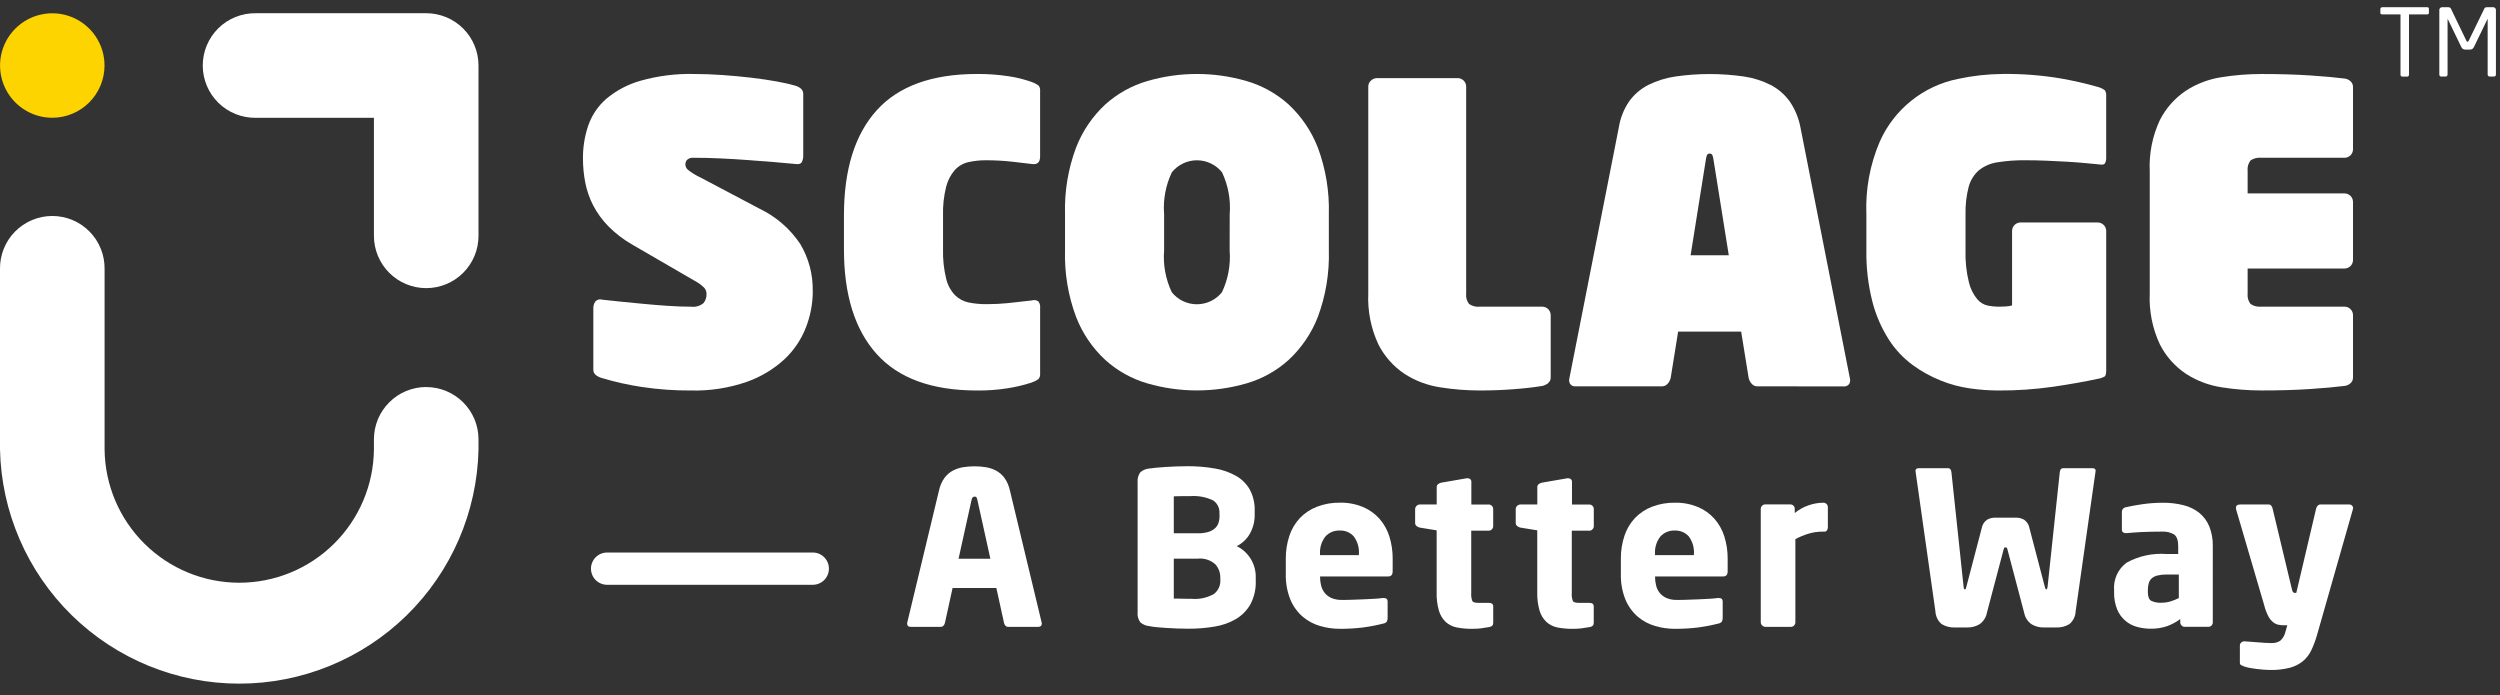 <svg width="187" height="52" viewBox="0 0 187 52" fill="none" xmlns="http://www.w3.org/2000/svg">
<rect x="0" y="0" width="187" height="52" fill="#333333" stroke="none"/>
<path d="M31.881 28.949C30.844 28.949 29.849 29.361 29.116 30.095C28.382 30.828 27.97 31.823 27.97 32.86V33.614C27.944 36.268 26.871 38.805 24.984 40.672C23.098 42.54 20.551 43.588 17.896 43.588C15.242 43.588 12.695 42.54 10.809 40.672C8.922 38.805 7.849 36.268 7.823 33.614V20.13C7.831 19.611 7.736 19.096 7.543 18.614C7.351 18.132 7.064 17.693 6.7 17.323C6.336 16.954 5.902 16.66 5.423 16.459C4.944 16.259 4.431 16.155 3.912 16.155C3.393 16.155 2.879 16.259 2.4 16.459C1.921 16.66 1.487 16.954 1.123 17.323C0.759 17.693 0.472 18.132 0.28 18.614C0.087 19.096 -0.008 19.611 1.17563e-05 20.13V33.614C0.099 38.295 2.028 42.751 5.373 46.026C8.719 49.301 13.214 51.136 17.896 51.136C22.578 51.136 27.073 49.301 30.419 46.026C33.764 42.751 35.693 38.295 35.792 33.614V32.863C35.792 31.826 35.38 30.831 34.647 30.098C33.913 29.364 32.918 28.952 31.881 28.952" fill="white"/>
<path d="M31.881 0.989H19.141C18.622 0.981 18.107 1.076 17.625 1.269C17.143 1.461 16.704 1.748 16.334 2.112C15.964 2.476 15.671 2.91 15.47 3.389C15.27 3.868 15.166 4.381 15.166 4.901C15.166 5.419 15.27 5.933 15.47 6.412C15.671 6.891 15.964 7.325 16.334 7.689C16.704 8.053 17.143 8.34 17.625 8.532C18.107 8.725 18.622 8.82 19.141 8.812H27.97V17.641C27.97 18.155 28.071 18.663 28.268 19.138C28.464 19.612 28.752 20.043 29.116 20.407C29.479 20.77 29.91 21.058 30.384 21.254C30.859 21.451 31.367 21.552 31.881 21.552C32.395 21.552 32.903 21.451 33.378 21.254C33.852 21.058 34.283 20.77 34.647 20.407C35.01 20.043 35.298 19.612 35.494 19.138C35.691 18.663 35.792 18.155 35.792 17.641V4.9C35.792 3.863 35.38 2.868 34.647 2.135C33.913 1.401 32.918 0.989 31.881 0.989Z" fill="white"/>
<path d="M7.818 4.9C7.818 4.127 7.589 3.372 7.159 2.73C6.73 2.087 6.12 1.587 5.406 1.291C4.692 0.996 3.906 0.918 3.149 1.069C2.391 1.22 1.695 1.592 1.148 2.138C0.602 2.685 0.23 3.381 0.079 4.139C-0.072 4.896 0.006 5.682 0.301 6.396C0.597 7.11 1.097 7.72 1.74 8.149C2.382 8.579 3.137 8.808 3.91 8.808C4.947 8.808 5.941 8.396 6.673 7.663C7.406 6.931 7.818 5.936 7.818 4.9Z" fill="#FDD400"/>
<path d="M60.796 21.793C60.793 22.717 60.619 23.632 60.283 24.493C59.934 25.394 59.387 26.205 58.683 26.867C57.871 27.614 56.916 28.189 55.875 28.557C54.534 29.023 53.12 29.244 51.701 29.209C50.466 29.217 49.232 29.129 48.01 28.945C47.002 28.795 46.007 28.573 45.031 28.279C44.867 28.238 44.714 28.164 44.581 28.061C44.518 28.015 44.467 27.955 44.432 27.886C44.397 27.816 44.38 27.739 44.381 27.661V23.033C44.381 22.868 44.43 22.707 44.52 22.569C44.579 22.493 44.66 22.438 44.752 22.41C44.844 22.382 44.942 22.384 45.033 22.414C45.364 22.455 45.798 22.502 46.333 22.553C46.868 22.604 47.454 22.661 48.085 22.724C48.716 22.787 49.348 22.837 49.979 22.879C50.61 22.921 51.184 22.941 51.7 22.941C51.863 22.961 52.028 22.948 52.185 22.903C52.343 22.858 52.49 22.781 52.617 22.677C52.779 22.481 52.861 22.231 52.848 21.977C52.848 21.811 52.787 21.651 52.678 21.527C52.471 21.323 52.235 21.15 51.978 21.014L47.323 18.314C46.651 17.935 46.035 17.464 45.494 16.914C45.043 16.452 44.663 15.927 44.365 15.354C44.089 14.816 43.891 14.242 43.776 13.648C43.661 13.05 43.604 12.442 43.605 11.833C43.601 11.01 43.732 10.192 43.993 9.412C44.257 8.641 44.716 7.952 45.327 7.412C46.074 6.78 46.946 6.315 47.887 6.047C49.198 5.674 50.558 5.501 51.921 5.534C52.583 5.534 53.287 5.56 54.032 5.612C54.777 5.664 55.496 5.731 56.188 5.812C56.881 5.894 57.511 5.987 58.08 6.09C58.649 6.193 59.109 6.297 59.461 6.401C59.62 6.44 59.769 6.514 59.895 6.619C59.955 6.667 60.003 6.728 60.035 6.797C60.068 6.867 60.084 6.942 60.082 7.019V11.645C60.086 11.811 60.05 11.976 59.975 12.124C59.902 12.259 59.73 12.306 59.462 12.263C59.047 12.222 58.53 12.175 57.911 12.124C57.292 12.073 56.633 12.022 55.935 11.972C55.242 11.921 54.544 11.879 53.84 11.847C53.136 11.815 52.495 11.8 51.917 11.802C51.823 11.789 51.728 11.796 51.637 11.822C51.546 11.849 51.462 11.895 51.39 11.957C51.309 12.052 51.265 12.172 51.265 12.297C51.268 12.373 51.285 12.447 51.317 12.516C51.349 12.585 51.395 12.646 51.451 12.697C51.747 12.931 52.07 13.128 52.413 13.286L56.819 15.613C58.051 16.204 59.101 17.115 59.86 18.251C60.496 19.319 60.819 20.545 60.792 21.788" fill="white"/>
<path d="M77.675 28.356C77.514 28.47 77.336 28.559 77.148 28.62C76.575 28.805 75.989 28.945 75.395 29.039C74.631 29.16 73.858 29.217 73.084 29.209C69.712 29.209 67.209 28.299 65.574 26.479C63.939 24.659 63.124 22.042 63.127 18.629V16.116C63.127 12.681 63.944 10.059 65.579 8.249C67.214 6.439 69.717 5.534 73.089 5.533C73.878 5.528 74.667 5.585 75.447 5.704C76.026 5.788 76.596 5.929 77.148 6.124C77.336 6.186 77.513 6.274 77.675 6.388C77.724 6.445 77.76 6.512 77.781 6.584C77.803 6.657 77.809 6.732 77.8 6.807V11.707C77.8 12.142 77.593 12.329 77.179 12.267C76.848 12.225 76.362 12.167 75.722 12.096C75.073 12.024 74.42 11.988 73.767 11.988C73.324 11.984 72.881 12.029 72.448 12.124C72.054 12.211 71.697 12.417 71.424 12.714C71.111 13.075 70.888 13.505 70.772 13.969C70.598 14.669 70.519 15.39 70.539 16.112V18.625C70.518 19.371 70.597 20.117 70.772 20.843C70.88 21.309 71.11 21.737 71.438 22.085C71.721 22.36 72.076 22.549 72.462 22.628C72.901 22.714 73.348 22.756 73.796 22.751C74.33 22.753 74.864 22.727 75.396 22.673C75.903 22.622 76.497 22.555 77.18 22.473C77.26 22.447 77.345 22.439 77.428 22.45C77.511 22.461 77.591 22.49 77.662 22.535C77.718 22.605 77.759 22.685 77.782 22.771C77.806 22.857 77.813 22.947 77.801 23.035V27.935C77.81 28.01 77.804 28.085 77.782 28.158C77.761 28.23 77.725 28.297 77.676 28.354" fill="white"/>
<path d="M99.398 18.724C99.447 20.421 99.168 22.112 98.576 23.704C98.1 24.929 97.351 26.03 96.388 26.924C95.484 27.739 94.408 28.338 93.239 28.677C90.817 29.38 88.244 29.38 85.822 28.677C84.654 28.338 83.578 27.738 82.675 26.924C81.71 26.029 80.962 24.925 80.487 23.697C79.894 22.106 79.615 20.415 79.664 18.717V16.024C79.615 14.326 79.894 12.635 80.487 11.044C80.962 9.815 81.71 8.711 82.675 7.814C83.579 7 84.655 6.401 85.823 6.062C88.245 5.357 90.818 5.357 93.24 6.062C94.408 6.401 95.484 7 96.388 7.814C97.351 8.711 98.099 9.815 98.575 11.042C99.167 12.634 99.446 14.325 99.397 16.022L99.398 18.724ZM91.982 16.024C92.067 14.947 91.87 13.866 91.408 12.889C91.182 12.608 90.897 12.382 90.572 12.226C90.247 12.07 89.891 11.989 89.531 11.989C89.171 11.989 88.815 12.07 88.49 12.226C88.165 12.382 87.88 12.608 87.654 12.889C87.19 13.865 86.99 14.946 87.075 16.024V18.724C86.989 19.801 87.187 20.882 87.649 21.859C87.875 22.14 88.16 22.366 88.485 22.522C88.81 22.678 89.166 22.759 89.526 22.759C89.886 22.759 90.242 22.678 90.567 22.522C90.892 22.366 91.177 22.14 91.403 21.859C91.865 20.882 92.062 19.801 91.977 18.724L91.982 16.024Z" fill="white"/>
<path d="M115.811 28.65C115.685 28.755 115.536 28.829 115.376 28.867C114.755 28.97 114.021 29.053 113.176 29.116C112.331 29.179 111.503 29.21 110.693 29.208C109.706 29.207 108.721 29.129 107.746 28.975C106.79 28.834 105.874 28.49 105.061 27.967C104.232 27.413 103.559 26.655 103.106 25.767C102.549 24.575 102.288 23.265 102.347 21.95V6.463C102.347 6.381 102.365 6.299 102.399 6.224C102.434 6.149 102.484 6.083 102.547 6.029C102.667 5.911 102.828 5.844 102.997 5.843H109.049C109.212 5.847 109.368 5.914 109.483 6.029C109.598 6.145 109.665 6.3 109.669 6.463V21.948C109.635 22.23 109.713 22.514 109.886 22.739C110.123 22.9 110.409 22.971 110.693 22.939H115.371C115.535 22.943 115.69 23.009 115.806 23.125C115.922 23.241 115.988 23.396 115.992 23.56V28.244C115.994 28.32 115.978 28.396 115.946 28.466C115.913 28.535 115.866 28.596 115.806 28.644" fill="white"/>
<path d="M131.45 28.898C131.371 28.899 131.293 28.883 131.221 28.851C131.149 28.819 131.085 28.772 131.033 28.712C130.919 28.59 130.839 28.44 130.8 28.277L130.239 24.803H125.524L124.966 28.277C124.927 28.439 124.846 28.589 124.733 28.712C124.681 28.772 124.616 28.819 124.544 28.851C124.472 28.883 124.393 28.899 124.314 28.898H117.86C117.78 28.908 117.698 28.896 117.624 28.864C117.551 28.831 117.487 28.779 117.441 28.712C117.404 28.646 117.381 28.574 117.373 28.499C117.365 28.425 117.372 28.349 117.394 28.277L121.087 9.536C121.197 8.835 121.462 8.167 121.862 7.581C122.234 7.064 122.723 6.644 123.29 6.355C123.925 6.04 124.606 5.827 125.307 5.724C127.015 5.476 128.749 5.476 130.457 5.724C131.154 5.827 131.829 6.042 132.457 6.36C133.017 6.653 133.501 7.073 133.869 7.586C134.271 8.175 134.546 8.84 134.676 9.541L138.369 28.282C138.39 28.354 138.397 28.43 138.389 28.504C138.381 28.579 138.358 28.651 138.322 28.717C138.276 28.783 138.212 28.835 138.138 28.868C138.065 28.901 137.983 28.913 137.903 28.903L131.45 28.898ZM128.162 11.893C128.147 11.793 128.121 11.694 128.084 11.6C128.066 11.563 128.037 11.533 128.001 11.514C127.966 11.494 127.925 11.486 127.884 11.49C127.843 11.485 127.802 11.492 127.766 11.512C127.73 11.532 127.701 11.563 127.684 11.6C127.645 11.694 127.619 11.792 127.606 11.893L126.458 19.093H129.313L128.162 11.893Z" fill="white"/>
<path d="M157.438 28.154C157.271 28.25 157.086 28.314 156.895 28.34C155.943 28.547 154.836 28.743 153.574 28.929C152.216 29.123 150.846 29.216 149.474 29.209C148.768 29.206 148.064 29.154 147.365 29.054C146.61 28.948 145.872 28.751 145.165 28.465C144.42 28.165 143.714 27.774 143.065 27.301C142.359 26.78 141.754 26.134 141.281 25.394C140.727 24.523 140.313 23.57 140.056 22.57C139.734 21.302 139.583 19.998 139.605 18.69V16.053C139.528 14.175 139.872 12.303 140.614 10.575C141.144 9.388 141.95 8.345 142.965 7.533C143.98 6.72 145.174 6.162 146.448 5.905C147.544 5.667 148.662 5.543 149.783 5.533C151.223 5.514 152.662 5.623 154.083 5.858C155.03 6.02 155.967 6.233 156.891 6.495C157.094 6.544 157.284 6.634 157.451 6.759C157.526 6.885 157.558 7.032 157.543 7.178V11.739C157.557 11.904 157.525 12.07 157.451 12.219C157.388 12.313 157.243 12.339 157.016 12.297C156.789 12.276 156.462 12.246 156.039 12.205C155.616 12.164 155.148 12.127 154.639 12.097C154.13 12.067 153.603 12.04 153.056 12.019C152.509 11.998 151.996 11.987 151.52 11.987C150.809 11.977 150.098 12.029 149.395 12.142C148.89 12.216 148.413 12.424 148.014 12.742C147.644 13.072 147.38 13.504 147.254 13.984C147.082 14.658 147.003 15.353 147.021 16.048V18.748C146.998 19.548 147.084 20.347 147.276 21.124C147.385 21.585 147.598 22.014 147.897 22.381C148.104 22.627 148.388 22.797 148.703 22.863C148.959 22.911 149.219 22.937 149.479 22.941C149.624 22.941 149.794 22.935 149.992 22.925C150.165 22.919 150.336 22.893 150.503 22.847V17.262C150.507 17.099 150.573 16.943 150.689 16.827C150.805 16.712 150.961 16.645 151.124 16.641H156.924C157.087 16.645 157.243 16.712 157.358 16.828C157.474 16.943 157.54 17.099 157.544 17.262V27.662C157.544 27.932 157.509 28.097 157.436 28.162" fill="white"/>
<path d="M175.819 28.665C175.699 28.776 175.547 28.846 175.384 28.865C174.744 28.947 173.886 29.025 172.809 29.098C171.732 29.171 170.512 29.207 169.147 29.206C168.16 29.205 167.175 29.127 166.2 28.973C165.243 28.832 164.328 28.488 163.515 27.964C162.686 27.41 162.012 26.653 161.56 25.764C161.002 24.572 160.741 23.262 160.8 21.947V12.794C160.741 11.479 161.002 10.169 161.56 8.977C162.013 8.089 162.686 7.332 163.515 6.777C164.328 6.253 165.243 5.91 166.2 5.769C167.175 5.615 168.16 5.537 169.147 5.536C170.512 5.536 171.733 5.572 172.809 5.644C173.885 5.716 174.743 5.794 175.384 5.877C175.546 5.896 175.699 5.966 175.819 6.077C175.879 6.129 175.926 6.194 175.958 6.267C175.99 6.339 176.006 6.418 176.005 6.497V11.18C176.001 11.344 175.935 11.499 175.819 11.615C175.703 11.73 175.548 11.797 175.384 11.801H169.147C168.863 11.769 168.577 11.84 168.34 12.001C168.167 12.226 168.089 12.51 168.123 12.792V14.468H175.384C175.548 14.472 175.703 14.539 175.819 14.654C175.935 14.77 176.001 14.925 176.005 15.089V19.464C176.001 19.627 175.934 19.783 175.818 19.898C175.703 20.014 175.547 20.081 175.384 20.085H168.123V21.945C168.089 22.227 168.167 22.512 168.34 22.737C168.577 22.898 168.863 22.969 169.147 22.937H175.384C175.547 22.941 175.703 23.007 175.819 23.123C175.934 23.238 176.001 23.394 176.005 23.557V28.243C176.006 28.322 175.991 28.401 175.958 28.473C175.926 28.546 175.879 28.61 175.819 28.662" fill="white"/>
<path d="M77.928 46.634C77.928 46.804 77.837 46.889 77.657 46.889H75.422C75.384 46.891 75.346 46.884 75.31 46.871C75.274 46.857 75.242 46.836 75.214 46.81C75.159 46.752 75.12 46.68 75.103 46.602L74.528 43.982H71.253L70.679 46.601C70.66 46.679 70.621 46.751 70.566 46.809C70.538 46.836 70.506 46.856 70.47 46.87C70.434 46.883 70.396 46.89 70.358 46.888H68.123C67.941 46.888 67.852 46.803 67.852 46.633C67.852 46.622 67.854 46.611 67.859 46.601C67.864 46.586 67.867 46.569 67.866 46.553L70.246 36.653C70.32 36.319 70.461 36.004 70.661 35.727C70.829 35.504 71.045 35.322 71.292 35.192C71.535 35.068 71.797 34.984 72.067 34.944C72.342 34.902 72.62 34.88 72.898 34.88C73.174 34.88 73.449 34.901 73.721 34.944C73.988 34.985 74.247 35.069 74.487 35.192C74.734 35.321 74.95 35.504 75.118 35.727C75.318 36.004 75.46 36.319 75.533 36.653L77.913 46.553C77.912 46.569 77.915 46.586 77.922 46.601C77.926 46.611 77.929 46.622 77.929 46.633M73.106 37.385C73.093 37.322 73.071 37.26 73.042 37.202C73.021 37.164 72.973 37.146 72.898 37.146C72.781 37.146 72.706 37.225 72.674 37.385L71.7 41.794H74.08L73.106 37.385Z" fill="white"/>
<path d="M93.931 43.454C93.953 44.061 93.815 44.664 93.531 45.201C93.273 45.655 92.902 46.034 92.453 46.301C91.96 46.588 91.417 46.78 90.853 46.868C90.207 46.978 89.552 47.031 88.896 47.028C88.631 47.028 88.358 47.022 88.082 47.012C87.806 47.002 87.536 46.989 87.275 46.972C87.014 46.955 86.775 46.937 86.548 46.916C86.321 46.895 86.133 46.868 85.974 46.835C85.723 46.813 85.485 46.713 85.294 46.548C85.137 46.331 85.065 46.063 85.094 45.797V36.087C85.067 35.822 85.135 35.556 85.286 35.336C85.468 35.172 85.698 35.072 85.941 35.049C86.079 35.027 86.257 35.007 86.476 34.985C86.695 34.963 86.934 34.945 87.195 34.929C87.456 34.913 87.724 34.9 88.002 34.889C88.28 34.878 88.545 34.873 88.802 34.873C89.493 34.867 90.182 34.923 90.863 35.041C91.42 35.131 91.958 35.318 92.451 35.592C92.88 35.834 93.236 36.187 93.482 36.614C93.743 37.106 93.87 37.658 93.85 38.214V38.501C93.858 38.992 93.736 39.477 93.498 39.907C93.271 40.314 92.926 40.643 92.508 40.849C92.947 41.065 93.314 41.403 93.566 41.822C93.818 42.241 93.944 42.724 93.929 43.213L93.931 43.454ZM91.215 38.39C91.228 38.2 91.189 38.01 91.104 37.84C91.019 37.67 90.889 37.526 90.729 37.423C90.193 37.172 89.602 37.065 89.012 37.112H88.4C88.277 37.112 88.16 37.112 88.048 37.119C87.936 37.126 87.853 37.126 87.8 37.126V39.89H89.588C89.855 39.898 90.122 39.864 90.379 39.79C90.563 39.736 90.733 39.643 90.879 39.519C90.999 39.41 91.09 39.272 91.143 39.119C91.196 38.962 91.223 38.797 91.222 38.631L91.215 38.39ZM91.279 43.213C91.286 42.845 91.154 42.489 90.911 42.213C90.733 42.053 90.522 41.932 90.293 41.858C90.065 41.785 89.823 41.761 89.585 41.788H87.8V44.776H88.08C88.202 44.776 88.329 44.776 88.462 44.783C88.595 44.79 88.723 44.79 88.846 44.79H89.11C89.701 44.846 90.295 44.718 90.81 44.424C90.966 44.301 91.09 44.143 91.172 43.962C91.255 43.782 91.292 43.584 91.282 43.386L91.279 43.213Z" fill="white"/>
<path d="M104.17 42.734C104.17 42.99 104.059 43.118 103.835 43.118H98.74V43.15C98.739 43.369 98.766 43.587 98.819 43.799C98.868 44.001 98.96 44.19 99.09 44.353C99.225 44.516 99.396 44.646 99.59 44.732C99.841 44.835 100.11 44.883 100.381 44.874C100.636 44.874 100.907 44.874 101.195 44.859L102.049 44.827C102.332 44.817 102.595 44.802 102.84 44.787C103.085 44.772 103.287 44.752 103.446 44.73H103.494C103.694 44.73 103.794 44.816 103.794 44.986V46.211C103.801 46.312 103.778 46.412 103.73 46.5C103.661 46.58 103.564 46.632 103.459 46.645C102.965 46.771 102.464 46.867 101.959 46.935C101.371 47.006 100.779 47.04 100.187 47.035C99.7 47.033 99.216 46.963 98.749 46.827C98.275 46.691 97.834 46.457 97.456 46.14C97.053 45.794 96.736 45.359 96.53 44.87C96.279 44.255 96.159 43.593 96.178 42.929V41.808C96.171 41.216 96.262 40.627 96.449 40.066C96.614 39.572 96.884 39.12 97.24 38.74C97.599 38.37 98.035 38.083 98.517 37.9C99.062 37.693 99.642 37.591 100.225 37.6C100.813 37.588 101.398 37.697 101.943 37.919C102.416 38.117 102.839 38.417 103.181 38.798C103.518 39.184 103.771 39.635 103.924 40.124C104.093 40.667 104.177 41.233 104.172 41.801L104.17 42.734ZM101.646 41.457C101.683 40.981 101.547 40.507 101.262 40.124C101.13 39.977 100.967 39.861 100.785 39.785C100.603 39.709 100.406 39.675 100.209 39.685C100.009 39.676 99.809 39.712 99.624 39.789C99.439 39.866 99.273 39.983 99.138 40.132C98.846 40.509 98.703 40.982 98.738 41.458V41.522H101.644L101.646 41.457Z" fill="white"/>
<path d="M111.39 46.904C111.145 46.946 110.932 46.977 110.751 47.004C110.544 47.026 110.336 47.036 110.128 47.035C109.741 47.041 109.355 47.007 108.975 46.935C108.666 46.877 108.378 46.736 108.143 46.526C107.903 46.297 107.727 46.007 107.635 45.688C107.506 45.239 107.447 44.774 107.461 44.307V39.669L106.183 39.461C106.098 39.44 106.018 39.399 105.952 39.341C105.92 39.315 105.895 39.282 105.877 39.245C105.86 39.208 105.851 39.167 105.852 39.126V38.071C105.857 37.984 105.894 37.902 105.956 37.84C106.018 37.778 106.1 37.741 106.187 37.736H107.466V36.426C107.465 36.386 107.474 36.346 107.491 36.31C107.509 36.274 107.534 36.242 107.566 36.218C107.63 36.165 107.706 36.127 107.787 36.107L109.723 35.772H109.771C109.847 35.768 109.921 35.794 109.978 35.844C110.005 35.87 110.026 35.901 110.04 35.935C110.053 35.97 110.059 36.007 110.057 36.044V37.737H111.366C111.408 37.737 111.45 37.746 111.488 37.764C111.527 37.781 111.562 37.806 111.59 37.837C111.621 37.866 111.646 37.901 111.663 37.94C111.68 37.979 111.689 38.02 111.69 38.063V39.368C111.69 39.41 111.68 39.452 111.663 39.491C111.646 39.53 111.621 39.565 111.59 39.594C111.562 39.625 111.527 39.65 111.488 39.667C111.45 39.685 111.408 39.694 111.366 39.694H110.048V44.343C110.03 44.551 110.058 44.761 110.129 44.957C110.182 45.048 110.329 45.093 110.576 45.093H111.358C111.582 45.093 111.693 45.184 111.693 45.363V46.588C111.693 46.768 111.593 46.873 111.393 46.904" fill="white"/>
<path d="M118.912 46.904C118.666 46.946 118.452 46.977 118.272 47.004C118.066 47.026 117.858 47.036 117.651 47.035C117.264 47.041 116.877 47.007 116.497 46.935C116.188 46.874 115.902 46.73 115.669 46.518C115.429 46.288 115.254 45.999 115.161 45.68C115.032 45.231 114.973 44.766 114.987 44.299V39.669L113.71 39.461C113.624 39.44 113.544 39.399 113.477 39.341C113.446 39.315 113.42 39.282 113.403 39.245C113.386 39.208 113.377 39.167 113.377 39.126V38.071C113.382 37.984 113.42 37.901 113.482 37.839C113.544 37.778 113.627 37.741 113.714 37.736H114.991V36.426C114.99 36.386 114.999 36.346 115.016 36.31C115.034 36.274 115.059 36.242 115.091 36.218C115.156 36.165 115.231 36.127 115.312 36.107L117.248 35.772H117.298C117.374 35.769 117.448 35.795 117.505 35.844C117.532 35.87 117.552 35.901 117.566 35.935C117.58 35.97 117.586 36.007 117.584 36.044V37.737H118.892C118.934 37.737 118.976 37.746 119.015 37.764C119.053 37.781 119.088 37.806 119.116 37.837C119.147 37.866 119.172 37.901 119.189 37.94C119.206 37.979 119.215 38.021 119.216 38.063V39.368C119.216 39.41 119.206 39.452 119.189 39.491C119.172 39.53 119.147 39.565 119.116 39.594C119.088 39.626 119.053 39.651 119.015 39.668C118.976 39.685 118.934 39.694 118.892 39.694H117.569V44.343C117.55 44.551 117.578 44.761 117.65 44.957C117.701 45.048 117.85 45.093 118.095 45.093H118.877C119.101 45.093 119.212 45.184 119.212 45.363V46.588C119.212 46.768 119.112 46.874 118.912 46.904Z" fill="white"/>
<path d="M129.229 42.734C129.229 42.99 129.116 43.118 128.892 43.118H123.799V43.15C123.797 43.369 123.824 43.587 123.878 43.799C123.926 44.001 124.018 44.19 124.148 44.353C124.284 44.517 124.457 44.647 124.653 44.732C124.904 44.835 125.173 44.884 125.444 44.874C125.697 44.874 125.968 44.874 126.258 44.859L127.112 44.827C127.393 44.817 127.657 44.802 127.901 44.787C128.145 44.772 128.348 44.752 128.507 44.73H128.557C128.757 44.73 128.857 44.816 128.857 44.986V46.211C128.864 46.312 128.841 46.412 128.793 46.5C128.724 46.58 128.627 46.632 128.522 46.645C128.028 46.771 127.527 46.867 127.022 46.935C126.434 47.006 125.842 47.04 125.25 47.035C124.763 47.033 124.279 46.963 123.812 46.827C123.338 46.691 122.897 46.457 122.519 46.14C122.116 45.794 121.799 45.359 121.593 44.87C121.342 44.255 121.222 43.593 121.241 42.929V41.808C121.234 41.216 121.325 40.628 121.512 40.066C121.677 39.572 121.947 39.12 122.303 38.74C122.66 38.371 123.094 38.085 123.574 37.902C124.119 37.695 124.699 37.593 125.282 37.602C125.87 37.59 126.454 37.699 126.999 37.921C127.472 38.119 127.895 38.419 128.237 38.8C128.574 39.185 128.827 39.637 128.98 40.126C129.15 40.669 129.234 41.234 129.229 41.803V42.734ZM126.705 41.457C126.741 40.981 126.605 40.508 126.321 40.124C126.189 39.977 126.026 39.861 125.843 39.785C125.661 39.709 125.463 39.675 125.266 39.685C125.066 39.676 124.866 39.712 124.681 39.789C124.496 39.866 124.33 39.983 124.195 40.132C123.902 40.509 123.76 40.982 123.795 41.458V41.522H126.701L126.705 41.457Z" fill="white"/>
<path d="M136.656 39.666C136.638 39.697 136.613 39.722 136.582 39.74C136.551 39.758 136.516 39.767 136.48 39.766H136.353C135.98 39.763 135.609 39.817 135.253 39.926C134.921 40.028 134.6 40.162 134.294 40.326V46.557C134.292 46.644 134.256 46.727 134.194 46.788C134.166 46.819 134.131 46.845 134.093 46.862C134.054 46.879 134.012 46.888 133.97 46.888H132.04C131.953 46.883 131.871 46.846 131.809 46.784C131.747 46.722 131.71 46.64 131.705 46.553V38.053C131.705 38.011 131.714 37.969 131.731 37.931C131.749 37.892 131.774 37.858 131.805 37.83C131.833 37.799 131.868 37.774 131.907 37.757C131.945 37.739 131.987 37.73 132.029 37.73H133.929C134.013 37.732 134.094 37.767 134.153 37.827C134.213 37.887 134.247 37.968 134.248 38.052V38.374C134.55 38.126 134.894 37.933 135.263 37.803C135.63 37.672 136.016 37.604 136.405 37.603C136.489 37.606 136.569 37.641 136.628 37.701C136.688 37.761 136.722 37.841 136.724 37.925V39.453C136.724 39.528 136.702 39.6 136.66 39.662" fill="white"/>
<path d="M156.747 35.259L155.26 45.72C155.253 45.903 155.208 46.083 155.129 46.248C155.049 46.413 154.936 46.56 154.797 46.679C154.495 46.864 154.144 46.953 153.791 46.934H152.88C152.558 46.942 152.239 46.859 151.962 46.694C151.674 46.495 151.476 46.191 151.411 45.847L150.15 41.072C150.14 41.031 150.121 40.993 150.093 40.961C150.066 40.948 150.035 40.943 150.005 40.945C149.978 40.941 149.95 40.947 149.926 40.961C149.905 40.996 149.889 41.033 149.878 41.072L148.617 45.847C148.552 46.191 148.354 46.495 148.066 46.694C147.789 46.859 147.47 46.942 147.148 46.934H146.237C145.884 46.953 145.533 46.864 145.231 46.679C145.092 46.56 144.979 46.413 144.899 46.248C144.82 46.083 144.775 45.903 144.768 45.72L143.283 35.259V35.227C143.278 35.194 143.283 35.161 143.298 35.132C143.312 35.102 143.334 35.077 143.362 35.06C143.417 35.033 143.477 35.019 143.538 35.019H145.71C145.859 35.019 145.944 35.119 145.966 35.319L146.876 43.879C146.886 44.018 146.918 44.087 146.976 44.087C147.034 44.087 147.055 44.018 147.087 43.879L148.237 39.488C148.259 39.364 148.306 39.246 148.375 39.14C148.444 39.035 148.533 38.944 148.637 38.873C148.817 38.772 149.02 38.719 149.227 38.721H150.809C151.016 38.72 151.219 38.772 151.399 38.873C151.503 38.944 151.592 39.035 151.661 39.14C151.73 39.246 151.777 39.364 151.799 39.488L152.949 43.879C152.981 44.018 153.018 44.087 153.06 44.087C153.102 44.087 153.145 44.018 153.16 43.879L154.071 35.319C154.093 35.119 154.178 35.019 154.327 35.019H156.499C156.56 35.019 156.62 35.033 156.675 35.06C156.703 35.077 156.726 35.102 156.74 35.132C156.754 35.161 156.759 35.194 156.754 35.227L156.747 35.259Z" fill="white"/>
<path d="M165.516 46.568C165.514 46.652 165.479 46.732 165.42 46.791C165.361 46.85 165.281 46.885 165.197 46.887H163.409C163.367 46.887 163.325 46.878 163.286 46.861C163.248 46.843 163.213 46.818 163.185 46.787C163.154 46.759 163.128 46.725 163.111 46.686C163.094 46.648 163.085 46.606 163.085 46.564V46.308C162.784 46.528 162.454 46.706 162.104 46.835C161.706 46.971 161.287 47.036 160.866 47.027C160.523 47.028 160.182 46.983 159.851 46.891C159.52 46.803 159.214 46.64 158.956 46.415C158.699 46.189 158.497 45.907 158.366 45.591C158.2 45.175 158.121 44.73 158.135 44.282V44.14C158.103 43.747 158.173 43.352 158.336 42.993C158.5 42.634 158.752 42.322 159.069 42.088C159.985 41.585 161.027 41.36 162.069 41.441H162.93V40.867C162.93 40.409 162.825 40.111 162.611 39.972C162.344 39.82 162.039 39.748 161.732 39.764C161.477 39.764 161.22 39.767 160.959 39.773C160.698 39.779 160.448 39.786 160.208 39.796C159.968 39.806 159.752 39.819 159.562 39.837C159.372 39.855 159.21 39.866 159.082 39.877H159.003C158.928 39.88 158.855 39.858 158.795 39.813C158.766 39.784 158.744 39.749 158.73 39.71C158.716 39.671 158.711 39.63 158.716 39.589V38.294C158.714 38.209 158.744 38.126 158.799 38.061C158.855 37.996 158.932 37.954 159.016 37.942C159.316 37.869 159.716 37.793 160.221 37.719C160.737 37.643 161.257 37.605 161.778 37.606C162.303 37.6 162.826 37.662 163.335 37.791C163.764 37.895 164.164 38.091 164.51 38.365C164.836 38.635 165.091 38.98 165.253 39.371C165.441 39.846 165.531 40.354 165.517 40.865L165.516 46.568ZM162.976 42.974H162.066C161.835 42.969 161.604 42.994 161.379 43.046C161.22 43.083 161.072 43.157 160.947 43.261C160.839 43.36 160.762 43.488 160.724 43.629C160.679 43.796 160.658 43.968 160.66 44.14V44.284C160.66 44.625 160.743 44.844 160.908 44.939C161.145 45.051 161.406 45.101 161.667 45.084C161.902 45.086 162.136 45.053 162.361 44.984C162.572 44.917 162.777 44.834 162.976 44.736V42.974Z" fill="white"/>
<path d="M176.009 38.023C176.009 38.045 176.006 38.058 176 38.063C175.994 38.075 175.992 38.089 175.993 38.103L173.31 47.511C173.199 47.903 173.055 48.285 172.879 48.653C172.73 48.963 172.517 49.237 172.255 49.459C171.969 49.689 171.637 49.855 171.281 49.947C170.801 50.069 170.307 50.125 169.812 50.114C169.663 50.114 169.499 50.107 169.312 50.091C169.125 50.075 168.95 50.056 168.769 50.035C168.588 50.014 168.417 49.987 168.258 49.956C168.129 49.931 168.001 49.897 167.876 49.856C167.796 49.828 167.719 49.794 167.643 49.756C167.61 49.739 167.584 49.712 167.566 49.679C167.548 49.647 167.54 49.61 167.543 49.573V48.276C167.543 48.235 167.552 48.194 167.569 48.157C167.586 48.12 167.612 48.087 167.643 48.061C167.704 48.004 167.784 47.972 167.867 47.973H167.899C168.026 47.985 168.177 47.995 168.353 48.005C168.529 48.015 168.71 48.028 168.896 48.046C169.082 48.064 169.264 48.074 169.439 48.086C169.614 48.098 169.766 48.101 169.893 48.101C170.13 48.115 170.365 48.055 170.565 47.927C170.758 47.754 170.892 47.525 170.947 47.272L171.091 46.772H170.852C170.71 46.773 170.568 46.76 170.429 46.732C170.287 46.701 170.153 46.639 170.038 46.549C169.89 46.428 169.767 46.279 169.678 46.11C169.542 45.849 169.437 45.574 169.367 45.288L167.261 38.102C167.25 38.066 167.244 38.029 167.245 37.991C167.245 37.821 167.352 37.736 167.566 37.736H169.69C169.728 37.734 169.766 37.741 169.801 37.756C169.835 37.771 169.866 37.795 169.89 37.824C169.939 37.888 169.973 37.961 169.99 38.039L171.427 44.044C171.469 44.244 171.534 44.344 171.619 44.344H171.763L173.248 38.035C173.268 37.954 173.309 37.88 173.368 37.82C173.396 37.791 173.43 37.769 173.467 37.754C173.505 37.738 173.545 37.731 173.585 37.732H175.709C175.788 37.73 175.865 37.758 175.924 37.811C175.953 37.837 175.976 37.87 175.991 37.905C176.006 37.941 176.013 37.98 176.012 38.019" fill="white"/>
<path d="M60.796 43.742H45.412C45.092 43.742 44.785 43.615 44.559 43.389C44.332 43.162 44.205 42.855 44.205 42.535C44.205 42.215 44.332 41.908 44.559 41.681C44.785 41.455 45.092 41.328 45.412 41.328H60.796C61.116 41.328 61.423 41.455 61.65 41.681C61.876 41.908 62.003 42.215 62.003 42.535C62.003 42.855 61.876 43.162 61.65 43.389C61.423 43.615 61.116 43.742 60.796 43.742Z" fill="white"/>
<path d="M181.553 1.078H180.193V5.586C180.194 5.623 180.182 5.658 180.158 5.686C180.147 5.699 180.133 5.71 180.117 5.717C180.102 5.725 180.084 5.728 180.067 5.728H179.683C179.666 5.728 179.648 5.725 179.633 5.717C179.617 5.71 179.603 5.699 179.592 5.686C179.568 5.658 179.556 5.623 179.557 5.586V1.078H178.193C178.158 1.08 178.123 1.07 178.093 1.05C178.079 1.041 178.068 1.029 178.061 1.015C178.053 1 178.05 0.984 178.051 0.968V0.668C178.051 0.651 178.054 0.634 178.061 0.619C178.069 0.603 178.08 0.59 178.093 0.579C178.12 0.554 178.156 0.54 178.193 0.54H181.55C181.638 0.54 181.682 0.582 181.682 0.665V0.965C181.682 1.038 181.638 1.075 181.55 1.075" fill="white"/>
<path d="M186.653 5.683C186.64 5.697 186.625 5.707 186.607 5.715C186.59 5.722 186.572 5.725 186.553 5.725H186.215C186.178 5.724 186.143 5.708 186.118 5.682C186.092 5.656 186.077 5.621 186.077 5.584V1.447C186.077 1.434 186.077 1.426 186.071 1.426C186.065 1.426 186.061 1.426 186.056 1.439L185.056 3.506C185.027 3.564 184.987 3.616 184.937 3.658C184.878 3.697 184.807 3.714 184.737 3.708H184.415C184.346 3.714 184.278 3.696 184.22 3.658C184.17 3.616 184.129 3.564 184.1 3.506L183.1 1.439C183.1 1.43 183.09 1.426 183.085 1.426C183.08 1.426 183.078 1.433 183.078 1.447V5.585C183.078 5.622 183.063 5.657 183.037 5.683C183.012 5.709 182.977 5.725 182.94 5.726H182.602C182.583 5.726 182.565 5.723 182.548 5.716C182.53 5.708 182.515 5.698 182.502 5.684C182.489 5.671 182.478 5.655 182.471 5.638C182.464 5.621 182.461 5.603 182.461 5.584V0.74C182.461 0.687 182.482 0.636 182.52 0.599C182.557 0.561 182.608 0.54 182.661 0.54H183.109C183.158 0.536 183.208 0.545 183.253 0.565C183.289 0.587 183.318 0.62 183.334 0.659L184.488 3.052C184.511 3.103 184.539 3.128 184.571 3.128C184.603 3.128 184.631 3.103 184.656 3.052L185.821 0.659C185.838 0.62 185.866 0.587 185.902 0.565C185.947 0.545 185.996 0.537 186.045 0.54H186.495C186.548 0.54 186.599 0.561 186.636 0.599C186.674 0.636 186.695 0.687 186.695 0.74V5.585C186.696 5.604 186.692 5.622 186.685 5.639C186.678 5.657 186.667 5.672 186.654 5.685" fill="white"/>
</svg>
